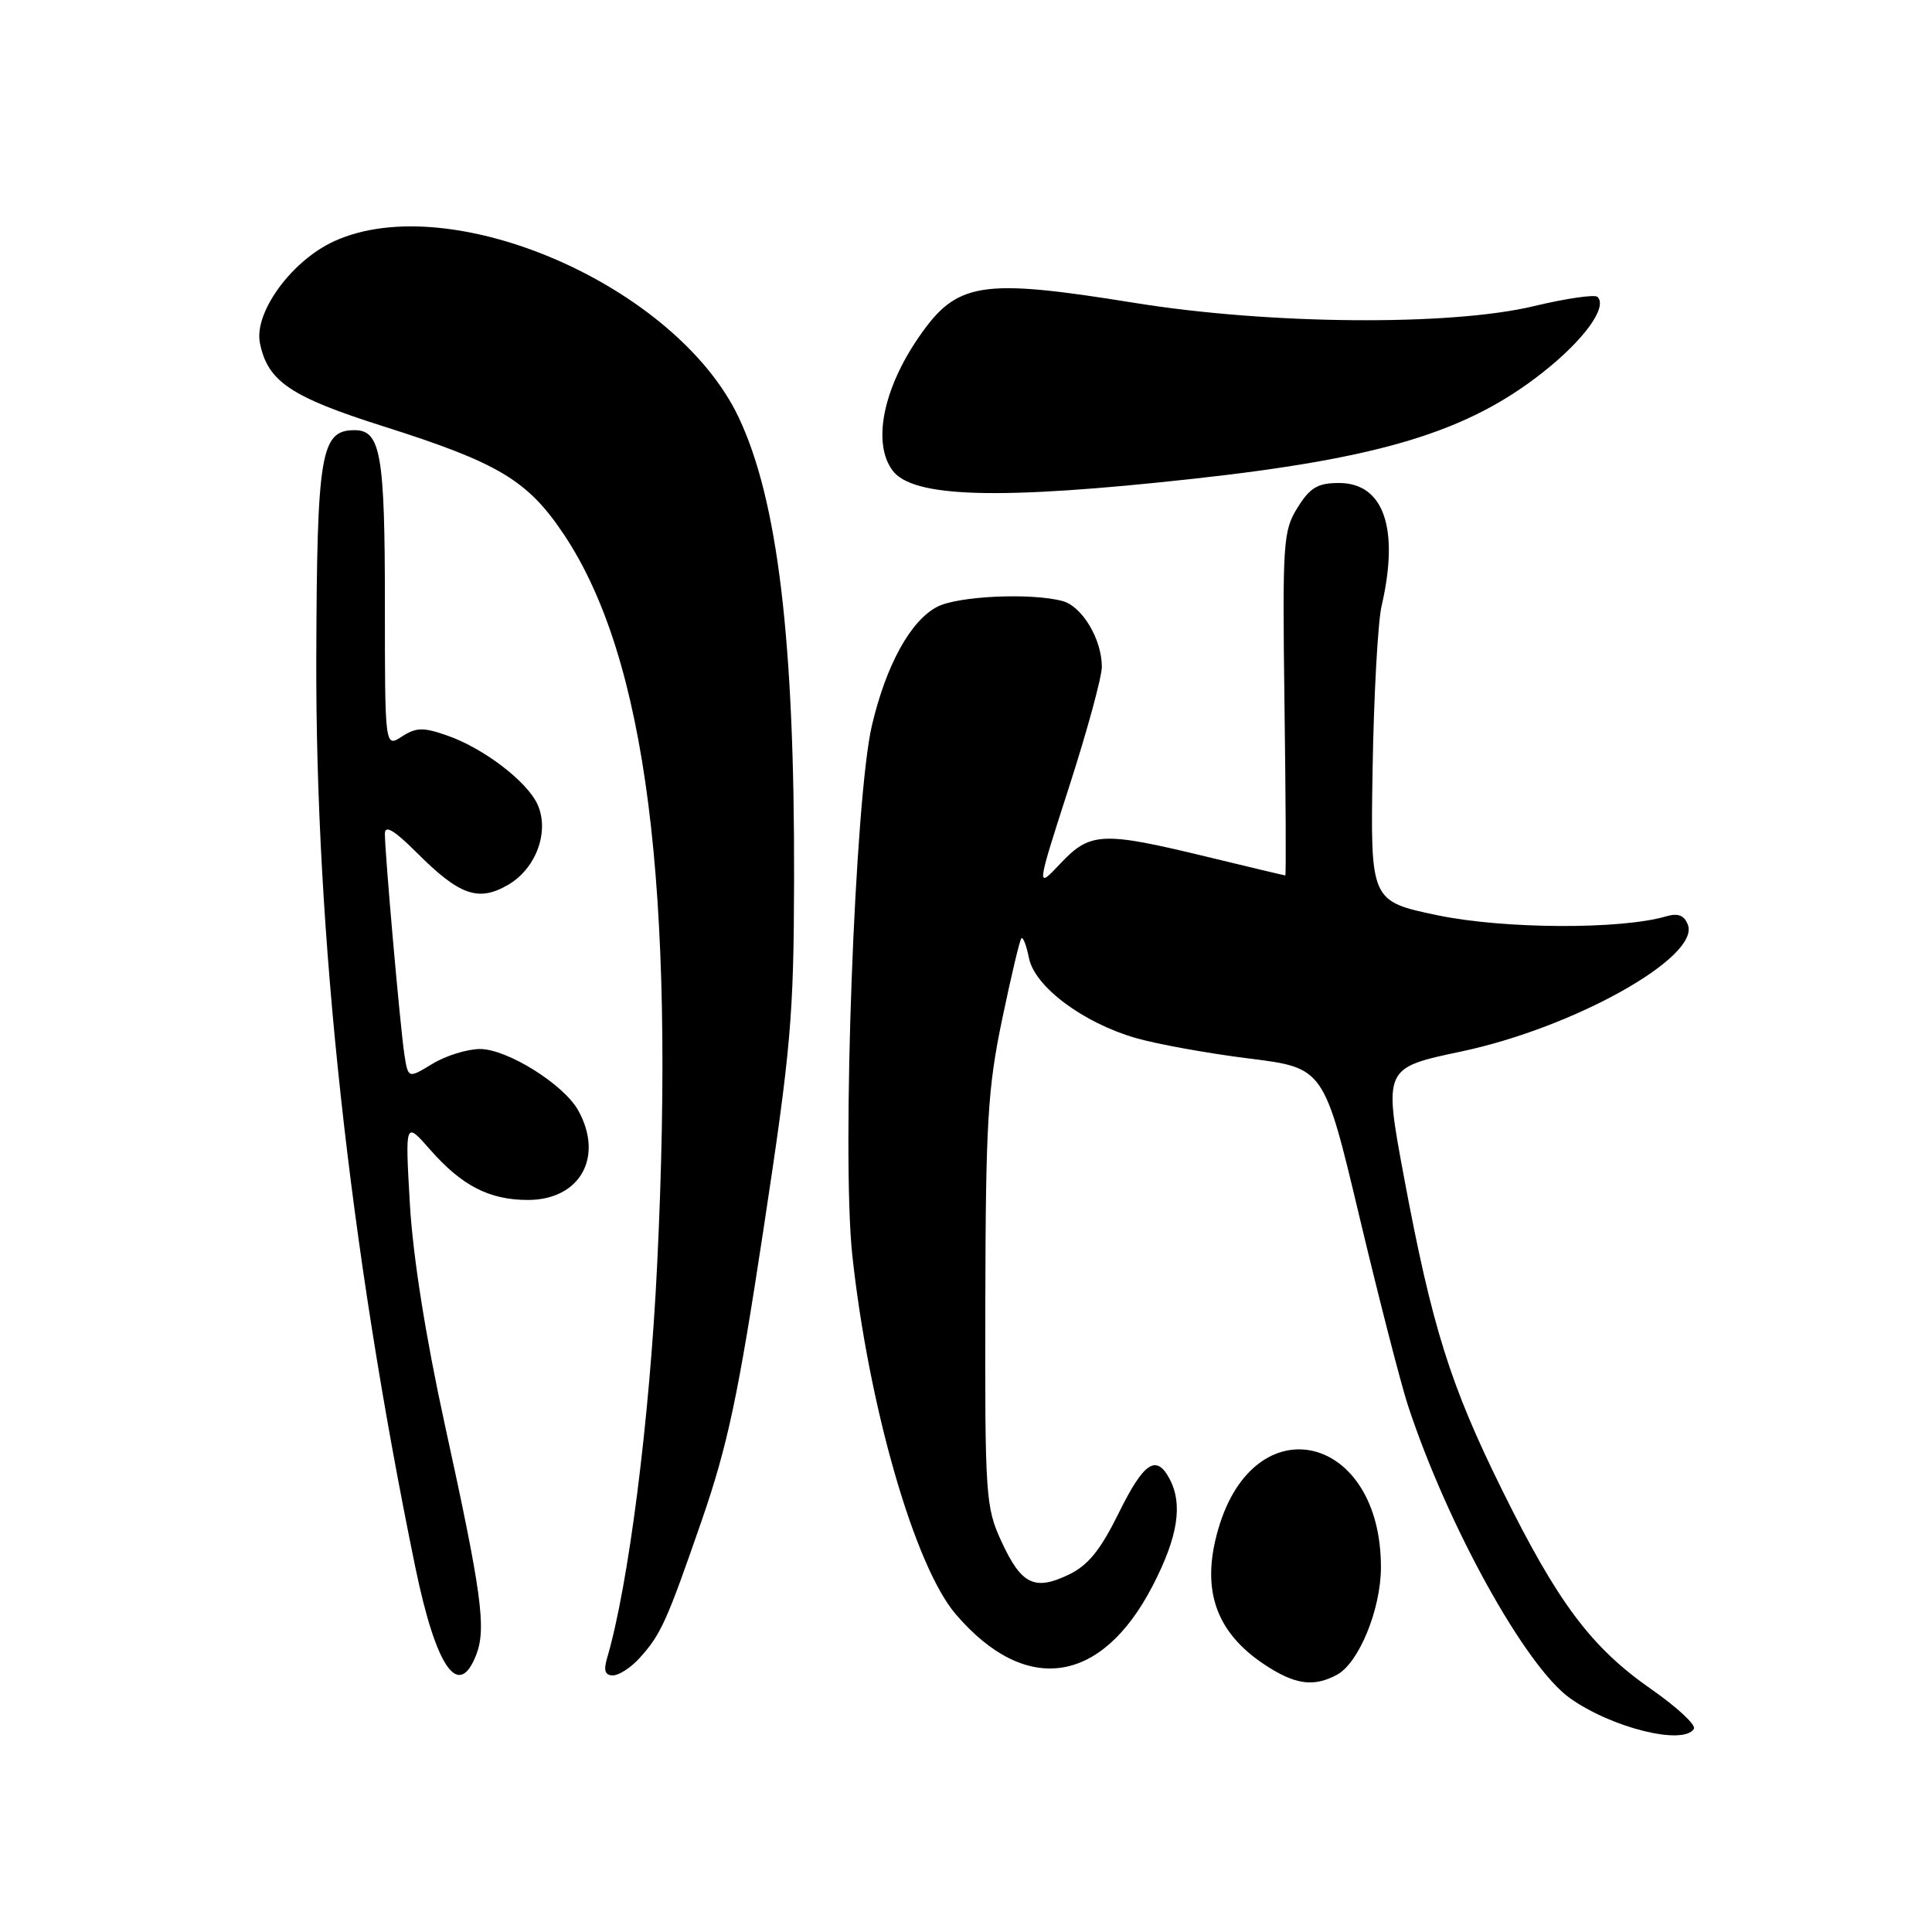 <?xml version="1.0" encoding="UTF-8" standalone="no"?>
<!DOCTYPE svg PUBLIC "-//W3C//DTD SVG 1.1//EN" "http://www.w3.org/Graphics/SVG/1.1/DTD/svg11.dtd" >
<svg xmlns="http://www.w3.org/2000/svg" xmlns:xlink="http://www.w3.org/1999/xlink" version="1.1" viewBox="0 0 256 256">
 <g >
 <path fill="currentColor"
d=" M 224.45 229.08 C 224.76 228.57 222.22 226.21 218.79 223.82 C 210.82 218.26 206.43 212.39 199.07 197.50 C 192.15 183.51 189.75 175.84 186.04 156.00 C 183.34 141.50 183.34 141.50 193.62 139.33 C 208.55 136.18 225.29 126.82 223.65 122.53 C 223.16 121.26 222.35 120.96 220.74 121.43 C 214.74 123.18 199.33 123.11 190.54 121.29 C 181.58 119.42 181.58 119.42 181.88 101.79 C 182.04 92.09 182.58 82.43 183.06 80.33 C 185.45 70.04 183.37 64.00 177.43 64.00 C 174.61 64.00 173.59 64.60 171.94 67.25 C 170.02 70.31 169.92 71.82 170.20 93.25 C 170.37 105.76 170.42 116.00 170.31 116.00 C 170.21 116.00 165.49 114.88 159.81 113.50 C 146.05 110.17 144.45 110.24 140.51 114.42 C 137.29 117.84 137.29 117.84 141.64 104.33 C 144.04 96.90 146.00 89.71 146.00 88.36 C 146.00 84.70 143.39 80.34 140.79 79.64 C 136.64 78.53 126.95 78.97 124.19 80.40 C 120.66 82.23 117.43 88.09 115.54 96.09 C 113.26 105.73 111.51 153.04 112.93 166.28 C 115.09 186.32 121.19 207.53 126.64 213.89 C 135.88 224.69 145.95 223.24 152.73 210.13 C 156.09 203.64 156.77 199.32 154.96 195.93 C 153.20 192.64 151.55 193.76 148.22 200.52 C 145.79 205.43 144.17 207.43 141.59 208.66 C 137.07 210.82 135.33 209.96 132.70 204.26 C 130.60 199.72 130.50 198.27 130.56 172.50 C 130.61 148.83 130.88 144.22 132.78 135.11 C 133.97 129.40 135.12 124.54 135.34 124.33 C 135.56 124.11 136.01 125.28 136.34 126.94 C 137.10 130.73 143.46 135.50 150.48 137.54 C 153.29 138.35 160.06 139.58 165.52 140.26 C 175.44 141.50 175.44 141.50 180.14 161.26 C 182.73 172.12 185.62 183.37 186.57 186.26 C 191.80 202.15 202.13 220.82 208.02 225.01 C 213.56 228.96 223.07 231.31 224.45 229.08 Z  M 177.15 221.92 C 180.04 220.37 182.95 213.30 182.98 207.77 C 183.06 189.99 166.26 185.96 161.43 202.60 C 159.01 210.90 161.21 216.72 168.41 221.11 C 171.93 223.26 174.25 223.47 177.15 221.92 Z  M 63.11 219.25 C 64.46 215.73 63.82 211.06 58.93 188.72 C 56.41 177.19 54.71 166.47 54.31 159.53 C 53.68 148.56 53.68 148.56 56.99 152.33 C 61.19 157.12 64.84 159.00 69.95 159.00 C 76.85 159.00 80.05 153.32 76.62 147.14 C 74.71 143.69 67.21 139.00 63.60 139.00 C 61.89 139.01 59.05 139.89 57.29 140.97 C 54.08 142.92 54.08 142.92 53.58 139.71 C 53.03 136.10 51.00 113.12 51.00 110.48 C 51.00 109.26 52.22 109.99 55.23 112.99 C 60.90 118.66 63.40 119.54 67.35 117.23 C 71.06 115.06 72.84 110.15 71.22 106.58 C 69.83 103.53 64.06 99.13 59.25 97.46 C 56.08 96.35 55.15 96.37 53.25 97.60 C 51.00 99.05 51.00 99.05 51.00 79.96 C 51.00 60.21 50.44 57.00 46.99 57.00 C 42.50 57.00 42.00 59.98 41.91 87.08 C 41.79 123.77 46.31 165.25 55.02 207.61 C 57.78 221.01 60.77 225.31 63.11 219.25 Z  M 84.70 219.75 C 87.57 216.60 88.31 214.96 92.99 201.45 C 96.41 191.55 97.82 184.95 101.15 163.00 C 104.81 138.92 105.18 134.67 105.22 116.50 C 105.29 84.87 103.06 66.27 97.89 55.33 C 89.66 37.92 59.83 24.90 44.31 31.95 C 38.66 34.51 33.63 41.40 34.44 45.45 C 35.46 50.54 38.51 52.60 50.83 56.50 C 66.09 61.34 69.92 63.64 74.72 70.82 C 85.63 87.16 89.51 117.50 87.08 167.50 C 86.09 188.09 83.28 210.11 80.43 219.75 C 79.96 221.35 80.18 222.00 81.21 222.00 C 82.00 222.00 83.57 220.99 84.70 219.75 Z  M 158.22 63.43 C 182.91 60.71 194.38 57.23 204.31 49.44 C 209.85 45.09 213.05 40.71 211.68 39.34 C 211.32 38.99 207.53 39.54 203.26 40.56 C 192.23 43.22 168.17 43.02 150.32 40.13 C 129.94 36.84 126.79 37.34 121.74 44.68 C 117.00 51.56 115.59 58.70 118.25 62.32 C 120.92 65.96 132.35 66.28 158.22 63.43 Z "/>
</g>
</svg>